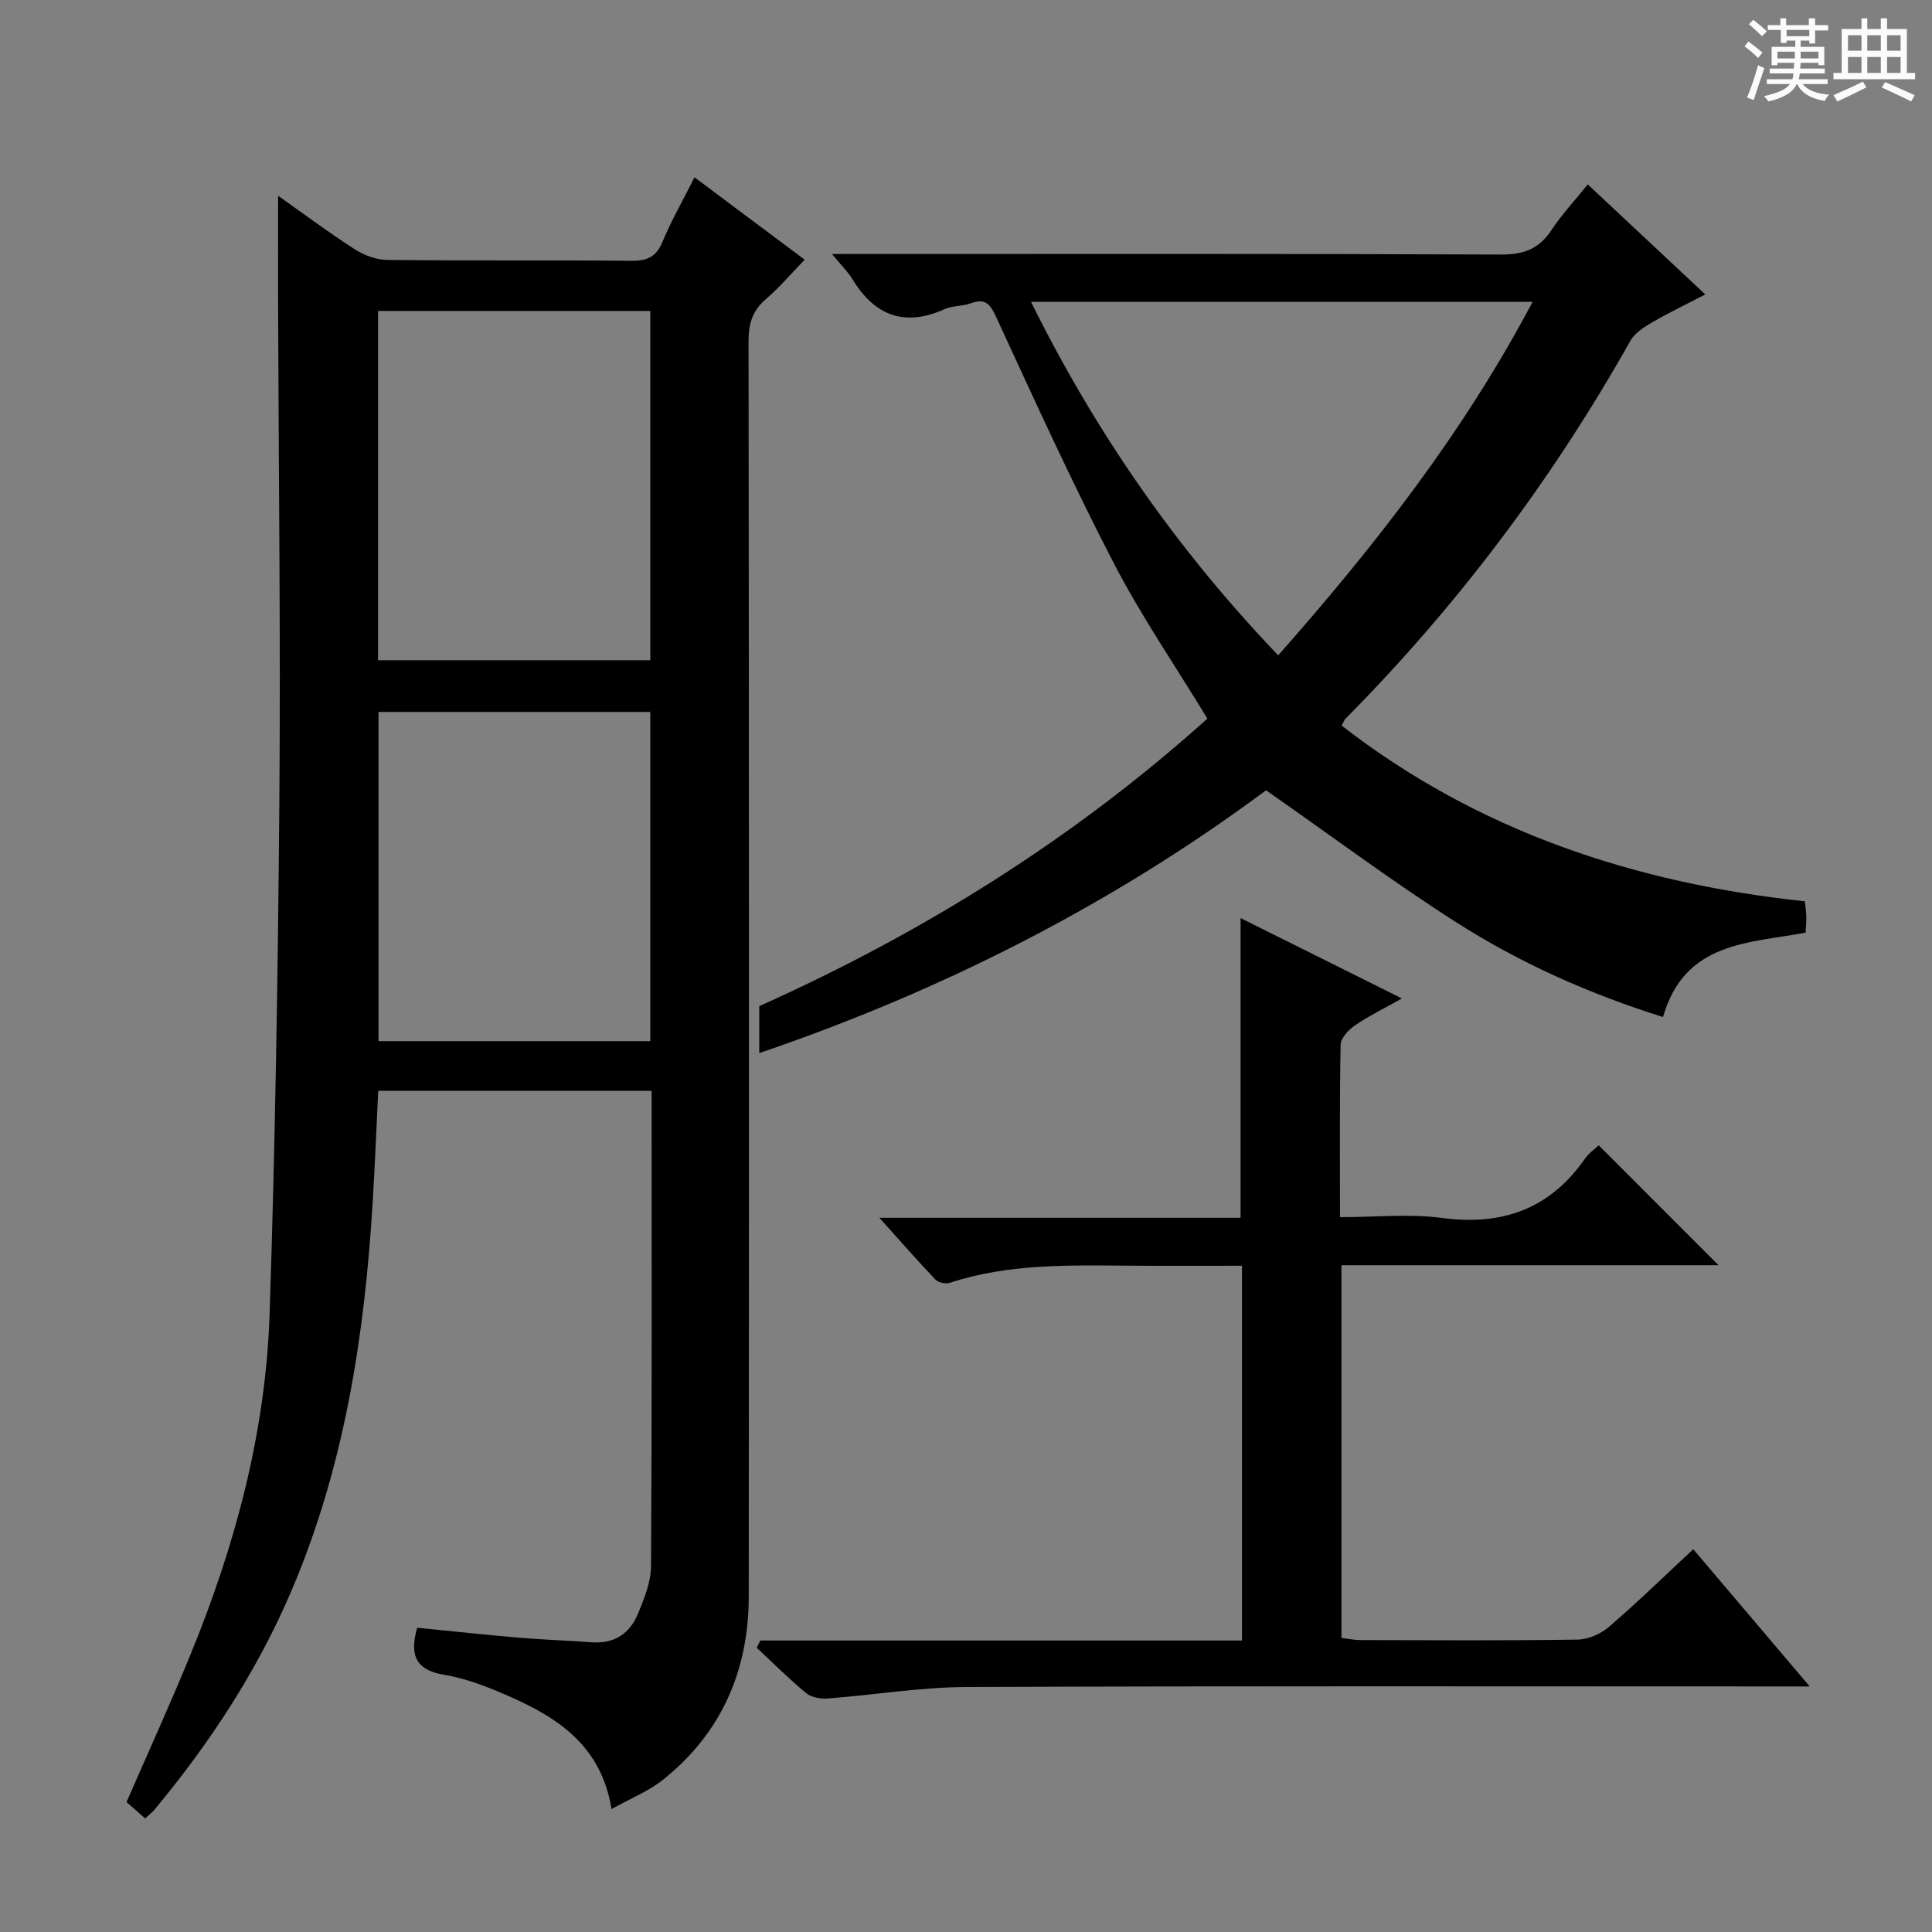 <svg enable-background="new 0 0 400 400" viewBox="0 0 400 400" xmlns="http://www.w3.org/2000/svg"><rect x="0" y="0" width="400" height="400" fill="#808080" stroke="none"/><path d="m361.2 9.6.8-1c.9.7 1.9 1.4 2.9 2.3l-.9 1.1c-1-1-2-1.8-2.8-2.4zm.5 10.6c.9-2.1 1.6-4.3 2.3-6.7.4.2.8.4 1.3.6-.7 2.1-1.5 4.3-2.2 6.6zm.4-15.2.9-.9c1 .8 2 1.6 2.8 2.4l-1 1c-.9-.9-1.8-1.7-2.7-2.5zm12.5-1.2h1.2v1.4h2.7v1.1h-2.7v2.7h-1.2v-.6h-1.8v1.3h4.9v3.8h-1.2v-.5h-3.7c0 .4-.1.9-.1 1.2h5.1v1h-5.2c0 .5-.1.9-.2 1.2h6v1h-5.2c1.1 1.3 2.9 2 5.5 2.2-.4.4-.7.8-.9 1.3-2.9-.5-4.8-1.6-5.7-3.5h-.1c-.8 1.7-2.7 2.9-5.9 3.6-.2-.4-.6-.8-.9-1.1 2.8-.6 4.6-1.4 5.4-2.5h-4.8v-1h5.3c.1-.3.2-.7.2-1.2h-4.9v-1h5c0-.4 0-.8.1-1.2h-3.5v.5h-1.2v-3.8h4.9v-1.3h-1.8v.5h-1.2v-2.7h-2.7v-1h2.6v-1.4h1.2v1.4h4.7v-1.4zm-6.6 8.3h3.6c0-.4 0-.9 0-1.4h-3.6zm1.9-4.6h4.7v-1.3h-4.7zm6.6 3.2h-3.7v1.4h3.7z" fill="#fafbfa"/><path d="m385.3 3.8h1.3v2.2h2.8v-2.2h1.3v2.2h4.1v9.1h1.7v1.3h-16.9v-1.3h1.7v-9.1h4.1v-2.2zm.4 13.1.7 1.2c-1.8.9-3.8 1.9-6 2.9-.2-.4-.5-.8-.8-1.3 2.3-1 4.3-1.9 6.1-2.8zm-3.1-6.4h2.8v-3.2h-2.8zm0 4.6h2.8v-3.3h-2.8zm4-4.6h2.8v-3.2h-2.8zm0 4.6h2.8v-3.3h-2.8zm3.7 1.9c2.1.9 4.1 1.8 6.1 2.7l-.7 1.3c-2.2-1.1-4.2-2-6.1-2.9zm3.2-9.7h-2.8v3.2h2.8zm-2.8 7.8h2.8v-3.3h-2.8z" fill="#fafbfa"/><g fill="#010000"><path d="m86.37 337.01c7.12.7 14.17 1.47 21.25 2.07 4.97.42 9.96.57 14.93.94 4.61.34 7.82-1.8 9.5-5.83 1.32-3.17 2.72-6.63 2.74-9.98.2-32.64.12-65.29.12-98.37-18.85 0-37.55 0-56.6 0-.38 7.74-.69 15.49-1.16 23.23-1.69 27.65-5.88 54.78-16.89 80.47-7.06 16.48-16.8 31.31-28.22 45.07-.51.62-1.17 1.11-1.99 1.87-1.35-1.18-2.56-2.24-3.85-3.38 4.46-10.26 9.06-20.32 13.25-30.56 9.26-22.6 15.56-46.03 16.37-70.49 1.17-35.43 1.73-70.88 2.02-106.33.27-33.98-.15-67.97-.26-101.96-.02-7.58 0-15.16 0-23.23 5.29 3.74 10.43 7.58 15.81 11.04 1.96 1.26 4.5 2.23 6.78 2.25 16.83.19 33.66.01 50.48.18 3.26.03 5.18-.74 6.5-3.91 1.83-4.41 4.23-8.58 6.64-13.38 7.69 5.76 14.98 11.2 22.81 17.06-2.77 2.85-5.2 5.73-8.02 8.15-2.78 2.38-3.61 5.06-3.6 8.68.1 86.64.11 173.28.04 259.92-.01 15.3-5.63 28.27-17.73 37.94-3.02 2.41-6.78 3.9-10.68 6.09-2.09-12.88-10.8-18.73-20.8-23.17-4.38-1.94-8.97-3.81-13.64-4.59-5.85-.95-7.51-3.77-5.8-9.78zm48.27-200.32c0-24.41 0-48.42 0-72.31-19.05 0-37.75 0-56.37 0v72.31zm0 78.87c0-22.94 0-45.62 0-68.16-19.07 0-37.77 0-56.27 0v68.16z"/><path d="m262.12 163.62c-31.5 23.41-66.69 41.39-104.92 54.41 0-3.46 0-6.54 0-9.72 33.9-15.19 65.08-34.63 92.78-59.53-6.63-10.9-13.7-21.21-19.41-32.23-8.62-16.65-16.41-33.74-24.26-50.78-1.3-2.82-2.26-4.12-5.39-2.96-1.69.63-3.7.45-5.32 1.18-8.33 3.76-14.5 1.38-19.12-6.2-.92-1.51-2.24-2.78-4.23-5.2h6.62c43.99 0 87.97-.08 131.96.11 4.66.02 7.83-1.19 10.38-5.06 2.09-3.18 4.73-5.99 7.52-9.46 8.02 7.51 15.85 14.84 24.33 22.78-4.03 2.1-7.65 3.83-11.12 5.85-1.64.96-3.49 2.16-4.38 3.74-16.18 28.75-35.81 54.87-59.03 78.29-.22.22-.31.56-.75 1.39 28.21 21.89 60.69 32.62 95.9 36.38.13 1.33.28 2.3.3 3.27.02.98-.09 1.97-.15 3.21-11.73 2.23-25.02 1.79-29.52 17.47-15.04-4.7-29.4-11.07-42.66-19.51-13.28-8.47-25.93-17.94-39.53-27.43zm55.19-101.12c-34.95 0-68.98 0-103.85 0 13.5 27.26 30.28 51.33 51.18 73.18 20.05-22.71 38.31-46.06 52.67-73.18z"/><path d="m157.43 339.65h99.71c0-25.95 0-51.47 0-77.59-7.7 0-15.3.04-22.91-.01-12.64-.08-25.3-.49-37.57 3.54-.86.28-2.38-.03-2.98-.66-3.74-3.92-7.31-8.01-11.62-12.8h74.79c0-20.79 0-41.15 0-62.05 10.59 5.28 21.46 10.69 33.4 16.64-3.73 2.1-6.9 3.64-9.77 5.61-1.31.9-2.89 2.62-2.92 4-.23 11.63-.13 23.28-.13 35.67 7.27 0 14.28-.74 21.07.16 12.51 1.66 22.37-1.82 29.65-12.27.84-1.2 2.13-2.07 2.85-2.76 8.29 8.29 16.46 16.47 24.81 24.82-25.76 0-51.77 0-78.08 0v77.17c1.37.16 2.63.43 3.9.44 14.99.03 29.99.13 44.98-.1 2.21-.03 4.82-1.18 6.52-2.65 5.92-5.09 11.52-10.55 17.44-16.06 7.86 9.26 15.57 18.35 24.11 28.41-2.92 0-4.81 0-6.7 0-55.98 0-111.95-.12-167.93.12-9.59.04-19.16 1.66-28.75 2.38-1.46.11-3.34-.25-4.41-1.13-3.56-2.95-6.84-6.23-10.23-9.39.25-.49.51-.99.77-1.49z"/></g></svg>
